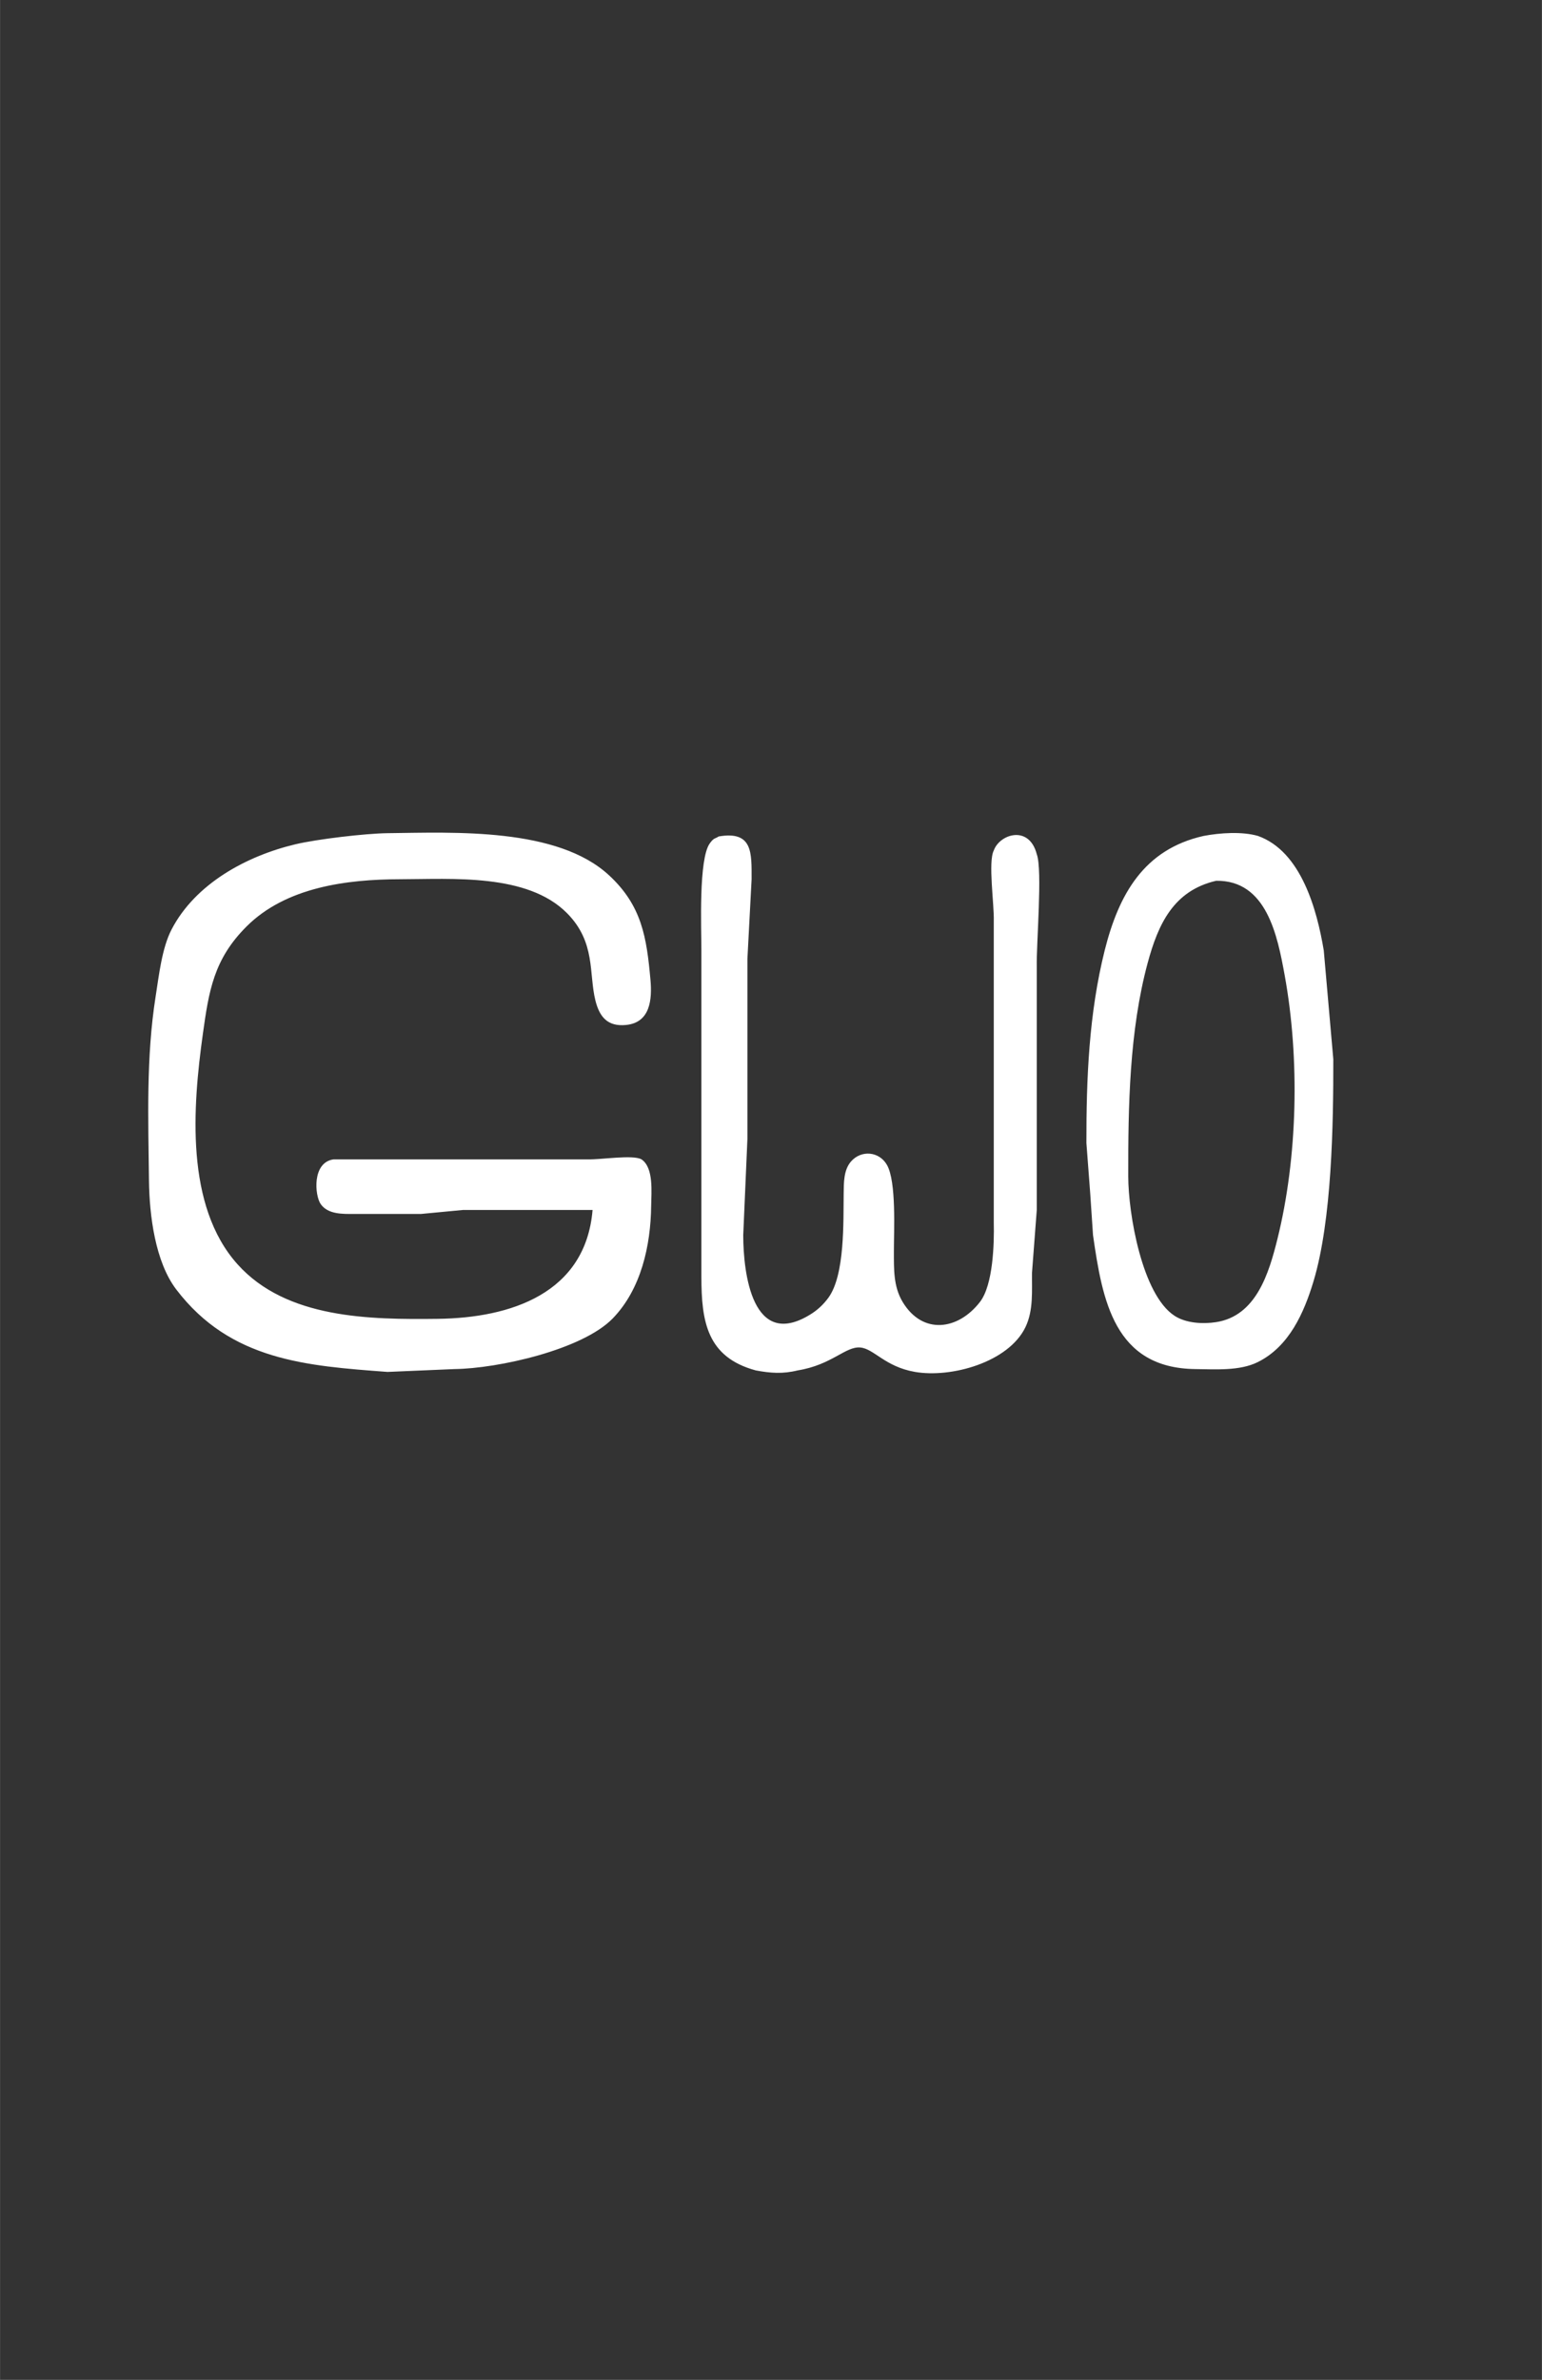 <?xml version="1.0" encoding="UTF-8" standalone="no"?>
<svg
   xmlns:dc="http://purl.org/dc/elements/1.1/"
   xmlns:cc="http://creativecommons.org/ns#"
   xmlns:rdf="http://www.w3.org/1999/02/22-rdf-syntax-ns#"
   xmlns:svg="http://www.w3.org/2000/svg"
   xmlns="http://www.w3.org/2000/svg"
   xmlns:sodipodi="http://sodipodi.sourceforge.net/DTD/sodipodi-0.dtd"
   xmlns:inkscape="http://www.inkscape.org/namespaces/inkscape"
   width="3.838in"
   height="5.921in"
   viewBox="0 0 829 1279"
   version="1.1"
   id="svg863"
   sodipodi:docname="logo.svg"
   inkscape:version="0.92.3 (2405546, 2018-03-11)">
  <rect x="0" y="0" width="829" height="1279" fill="#333333" stroke="none"/>
  <defs
     id="defs867" />
  <sodipodi:namedview
     pagecolor="#ff44ff"
     bordercolor="#666666"
     borderopacity="1"
     objecttolerance="10"
     gridtolerance="10"
     guidetolerance="10"
     inkscape:pageopacity="0"
     inkscape:pageshadow="2"
     inkscape:window-width="1366"
     inkscape:window-height="742"
     id="namedview865"
     showgrid="false"
     inkscape:zoom="1"
     inkscape:cx="184.22208"
     inkscape:cy="301.91738"
     inkscape:window-x="0"
     inkscape:window-y="0"
     inkscape:window-maximized="1"
     inkscape:current-layer="svg863" />
  <path
     d="m 248.822,650.268 c 0,0 -22.5,2.138 -22.5,2.138 0,0 -36,0 -36,0 -6.075,0.022 -14.063,0.292 -17.955,-5.355 -3.173,-4.612 -4.725,-22.343 6.952,-23.985 0,0 20.003,0 20.003,0 0,0 117,0 117,0 6.772,0.18 23.963,-2.61 28.553,0 6.705,4.545 5.265,17.887 5.198,24.953 -0.247,21.308 -5.378,44.775 -20.655,60.525 -16.403,16.898 -61.83,26.955 -85.095,27.225 0,0 -36,1.53 -36,1.53 -43.493,-3.263 -84.353,-6.008 -113.558,-44.28 -11.408,-14.963 -14.468,-39.983 -14.693,-58.5 -0.383,-32.962 -1.575,-66.353 3.578,-99 1.778,-11.295 3.375,-26.01 8.572,-36 12.825,-24.683 40.41,-39.555 66.6,-45.788 11.678,-2.768 37.53,-5.805 49.5,-5.963 35.888,-0.405 91.328,-3.195 119.205,22.725 17.573,16.335 20.115,33.345 22.163,56.025 0.945,10.485 -0.022,23.062 -13.14,24.323 -9.855,0.968 -14.22,-4.253 -16.448,-13.117 -3.645,-14.58 0.292,-31.297 -15.278,-46.98 -21.308,-21.488 -61.785,-18.27 -89.753,-18.225 -28.62,0.045 -61.38,4.23 -82.575,25.425 -17.595,17.573 -20.228,34.515 -23.468,57.825 -5.423,38.993 -9.608,92.228 18.698,123.728 26.303,29.273 71.145,29.7 107.595,29.273 39.308,-0.472 79.493,-13.703 83.25,-58.5 0,0 -69.75,0 -69.75,0 z m 155.25,-177.75 c 0,0 -2.25,42.75 -2.25,42.75 0,0 0,96.75 0,96.75 0,0 -2.25,51.75 -2.25,51.75 0.022,20.317 4.838,61.83 35.955,42.728 3.893,-2.362 7.155,-5.4 9.833,-9.068 8.955,-12.285 8.01,-41.018 8.213,-56.16 0.09,-5.67 -0.045,-12.443 3.915,-17.032 5.49,-6.345 15.21,-5.513 19.373,1.845 5.13,9.113 3.69,35.438 3.712,46.688 0.022,9.27 -0.292,18.63 4.702,26.91 10.755,17.865 29.858,15.188 41.58,0 7.043,-9.135 7.695,-31.118 7.425,-42.66 0,0 0,-162 0,-162 0.27,-8.955 -3.15,-31.905 0,-37.958 3.105,-8.797 18.99,-13.928 23.108,2.002 3.172,8.415 -0.292,48.465 0,60.705 0,0 0,130.5 0,130.5 0,0 -2.565,33.75 -2.565,33.75 -0.113,9.788 0.855,20.138 -3.533,29.25 -9.113,18.878 -39.983,27.427 -59.468,24.008 -16.02,-2.79 -21.96,-12.42 -29.25,-13.095 -8.01,-0.765 -15.3,9.338 -33.75,12.307 -7.988,1.98 -14.67,1.462 -22.5,0 -26.348,-7.133 -29.205,-26.392 -29.25,-50.22 0,0 0,-175.5 0,-175.5 0,-11.745 -1.575,-49.14 4.522,-57.532 2.272,-3.15 2.812,-2.385 4.793,-3.712 18.473,-3.172 17.663,8.977 17.685,22.995 z m 272.25,-23.265 c 23.265,8.303 31.725,39.735 35.37,61.515 0,0 5.13,58.5 5.13,58.5 0.045,34.807 -0.743,86.332 -10.62,119.25 -5.13,17.055 -13.117,35.078 -29.88,43.447 -9.765,4.905 -22.95,3.915 -33.75,3.803 -43.56,-0.54 -49.905,-36.922 -54.945,-72 0,0 -1.508,-22.5 -1.508,-22.5 0,0 -2.047,-27 -2.047,-27 -0.045,-34.83 1.35,-69.548 9.832,-103.5 7.56,-30.105 21.06,-54.315 53.167,-61.515 8.91,-1.688 20.633,-2.475 29.25,0 z m -59.31,68.265 c -9.855,36.495 -10.508,77.085 -10.44,114.75 0.023,19.845 7.38,63.383 24.84,74.835 6.165,4.05 15.277,4.545 22.41,3.442 21.555,-3.353 28.373,-26.303 32.918,-44.528 10.98,-44.1 12.06,-97.132 3.96,-141.75 -3.893,-21.398 -9.72,-51.322 -36.878,-50.917 -22.905,5.31 -31.163,23.265 -36.81,44.167 z"
     id="Seleção"
     inkscape:connector-curvature="0"
     style="fill:#ffffff;stroke:none;stroke-width:2.25"
     inkscape:export-filename="/var/www/html/freelas/gwo/includes/img/logo.png"
     inkscape:export-xdpi="90"
     inkscape:export-ydpi="90" />
</svg>
